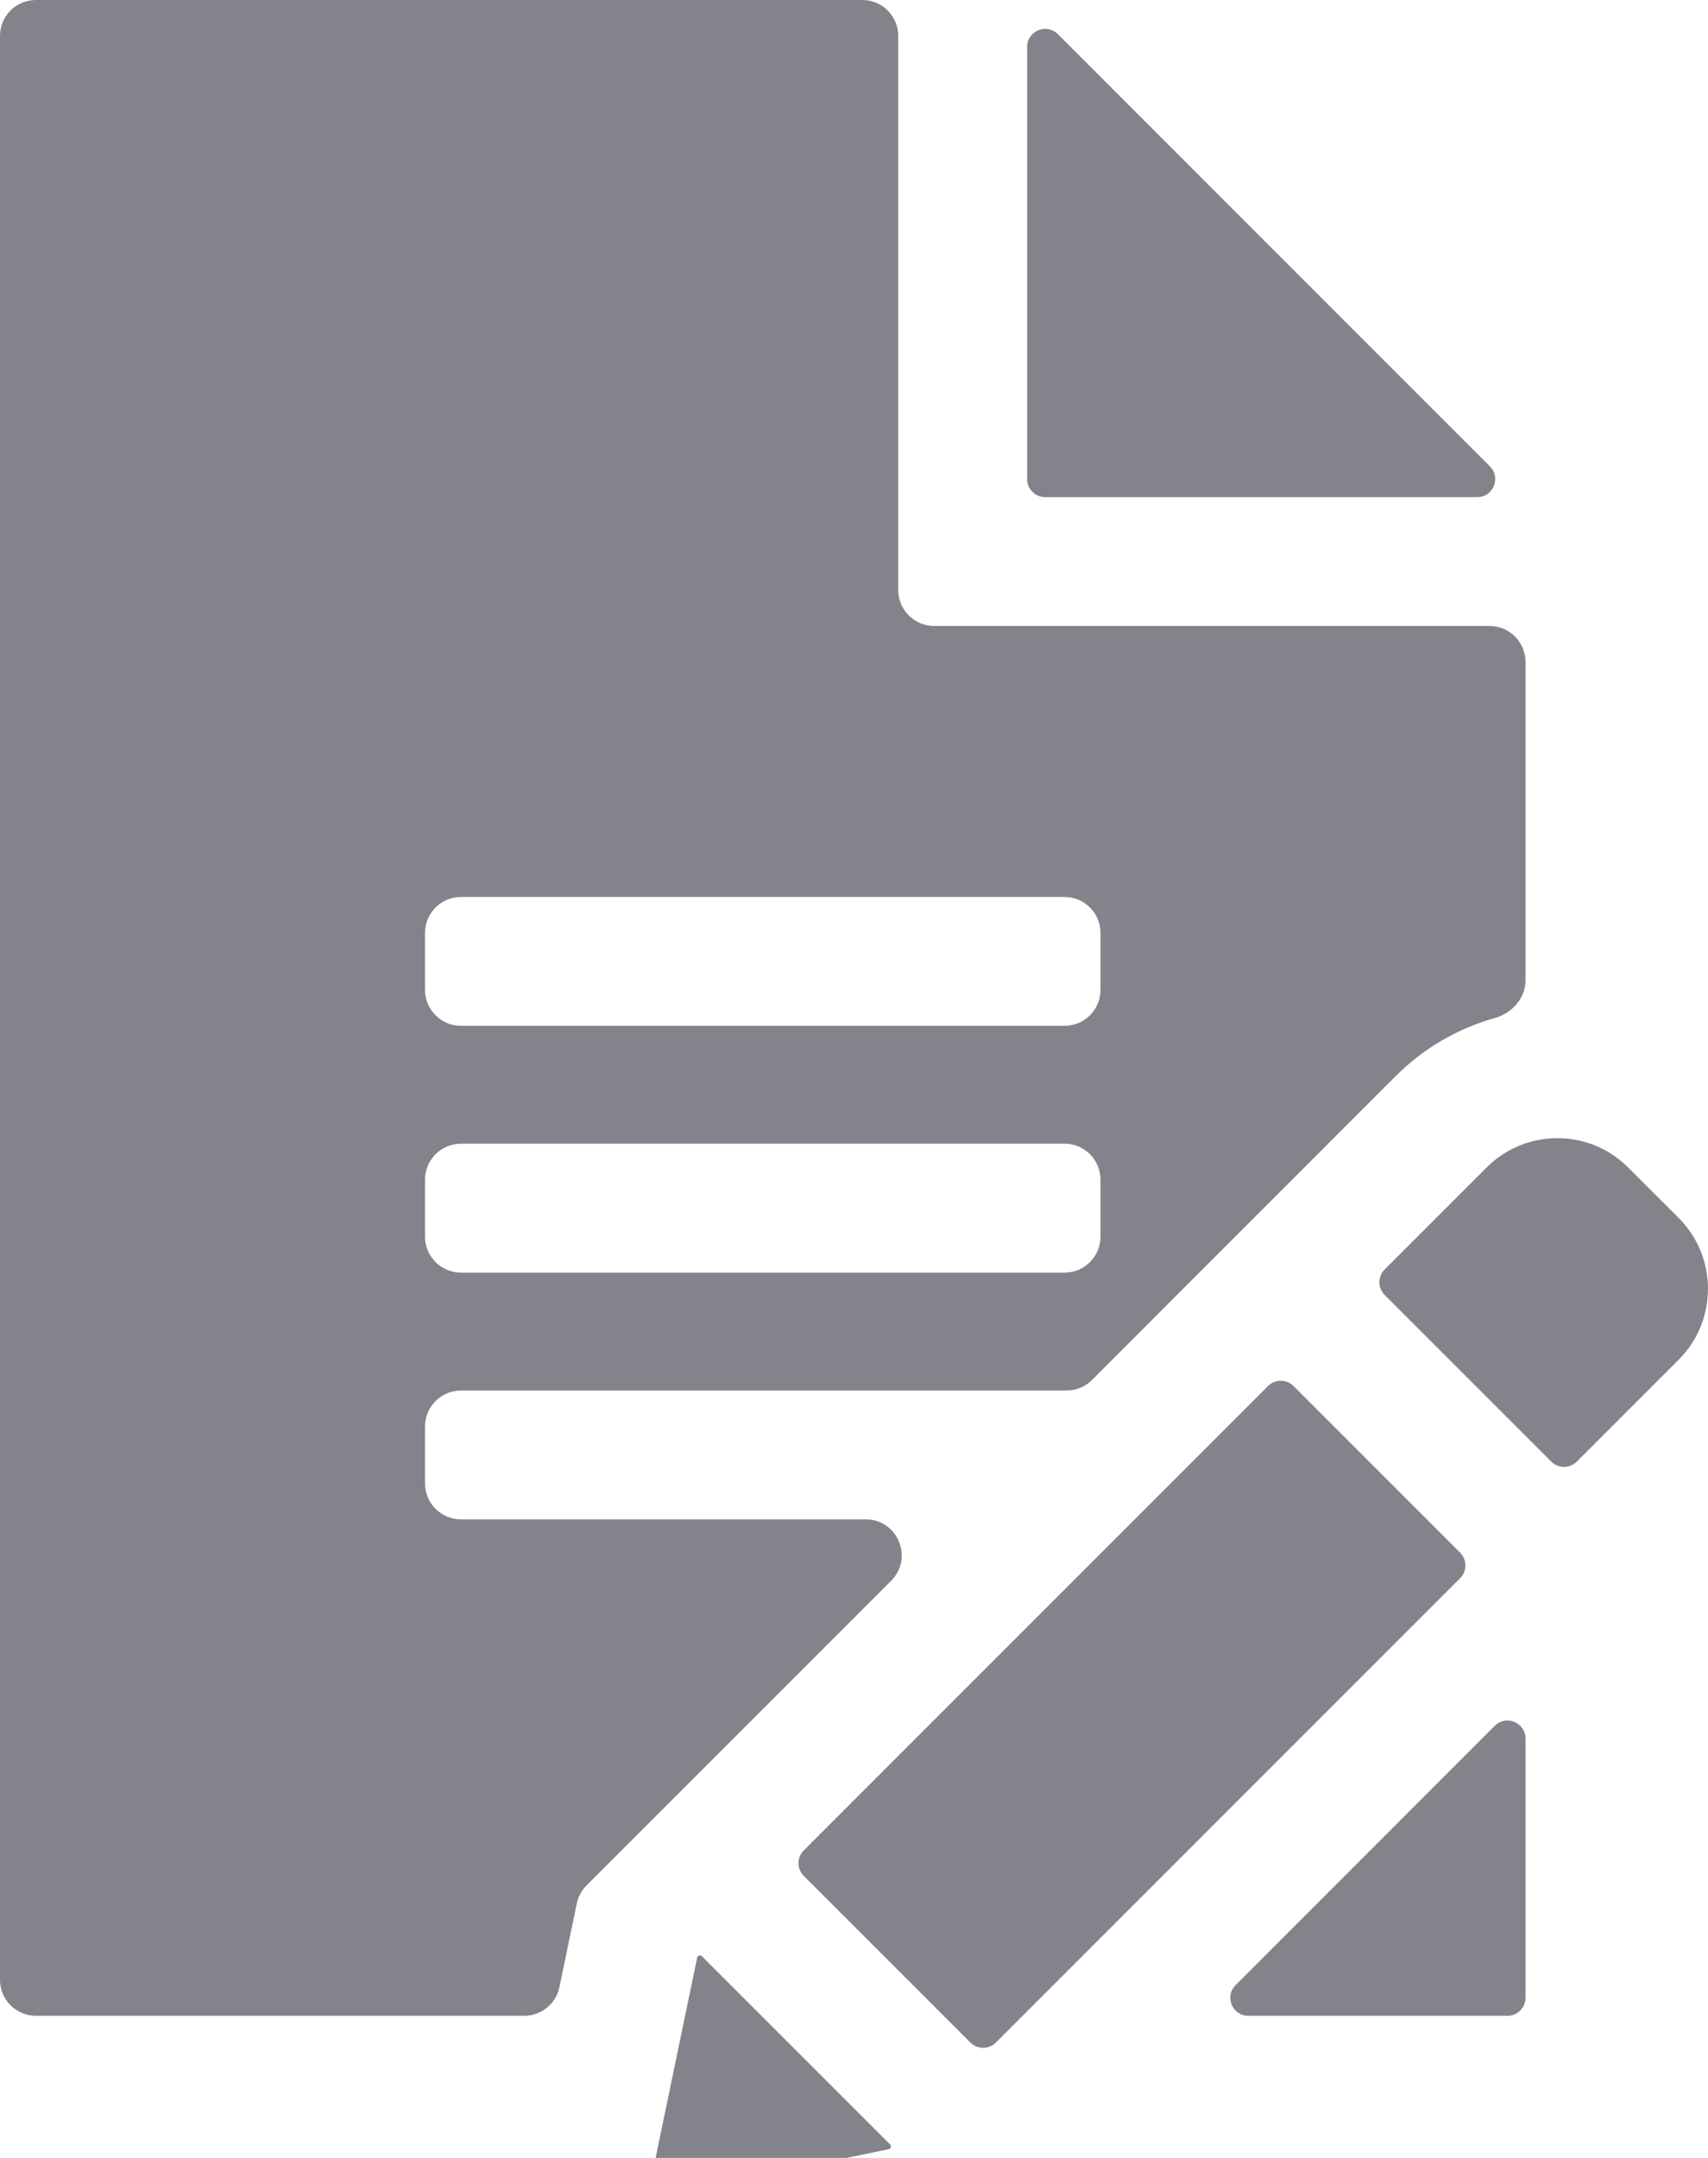 <svg width="19" height="24" viewBox="0 0 19 24" fill="none" xmlns="http://www.w3.org/2000/svg">
<path d="M15.403 14.119C15.325 14.197 15.325 14.324 15.403 14.402L17.257 16.256C17.335 16.334 17.462 16.334 17.54 16.256L18.675 15.121C19.108 14.687 19.108 13.981 18.675 13.547L18.111 12.984C17.678 12.55 16.972 12.55 16.538 12.984L15.403 14.119ZM8.941 20.863C8.863 20.785 8.863 20.658 8.941 20.58L14.106 15.415C14.184 15.337 14.311 15.337 14.389 15.415L16.243 17.269C16.321 17.347 16.321 17.474 16.243 17.552L11.078 22.717C11 22.795 10.873 22.795 10.795 22.717L8.941 20.863ZM9.884 23.903C9.891 23.902 9.896 23.899 9.901 23.895C9.913 23.882 9.913 23.862 9.901 23.849L7.809 21.758C7.797 21.745 7.776 21.745 7.764 21.758C7.759 21.762 7.756 21.768 7.755 21.774L7.259 24.163C7.23 24.304 7.354 24.429 7.495 24.4L9.884 23.903ZM11.768 0.38C11.642 0.254 11.426 0.344 11.426 0.522V5.329C11.426 5.439 11.516 5.529 11.626 5.529H16.433C16.611 5.529 16.7 5.313 16.574 5.187L11.768 0.38ZM13.745 22.078C13.619 22.204 13.708 22.419 13.886 22.419H16.77C16.88 22.419 16.97 22.329 16.97 22.219V19.336C16.97 19.158 16.754 19.068 16.628 19.194L13.745 22.078Z" fill="#84828A"/>
<path d="M6.416 21.171C6.432 21.094 6.47 21.024 6.525 20.969L9.913 17.581C10.165 17.329 9.987 16.898 9.63 16.898H5.128C4.907 16.898 4.728 16.719 4.728 16.498V15.865C4.728 15.644 4.907 15.465 5.128 15.465H11.864C11.97 15.465 12.072 15.423 12.147 15.348L15.524 11.97C15.842 11.652 16.224 11.436 16.629 11.322C16.821 11.268 16.97 11.102 16.97 10.902V7.362C16.97 7.141 16.79 6.962 16.57 6.962H10.393C10.172 6.962 9.992 6.783 9.992 6.562V0.4C9.992 0.179 9.813 0 9.592 0H0.4C0.179 0 0 0.179 0 0.4V22.019C0 22.24 0.179 22.419 0.4 22.419H5.831C6.021 22.419 6.185 22.286 6.223 22.101L6.416 21.171ZM4.728 10.376C4.728 10.155 4.907 9.976 5.128 9.976H11.842C12.063 9.976 12.242 10.155 12.242 10.376V11.009C12.242 11.23 12.063 11.409 11.842 11.409H5.128C4.907 11.409 4.728 11.23 4.728 11.009L4.728 10.376ZM4.728 13.12C4.728 12.899 4.907 12.72 5.128 12.72H11.842C12.063 12.72 12.242 12.899 12.242 13.12V13.754C12.242 13.975 12.063 14.154 11.842 14.154H5.128C4.907 14.154 4.728 13.975 4.728 13.754L4.728 13.12Z" fill="#84828A"/>
</svg>
